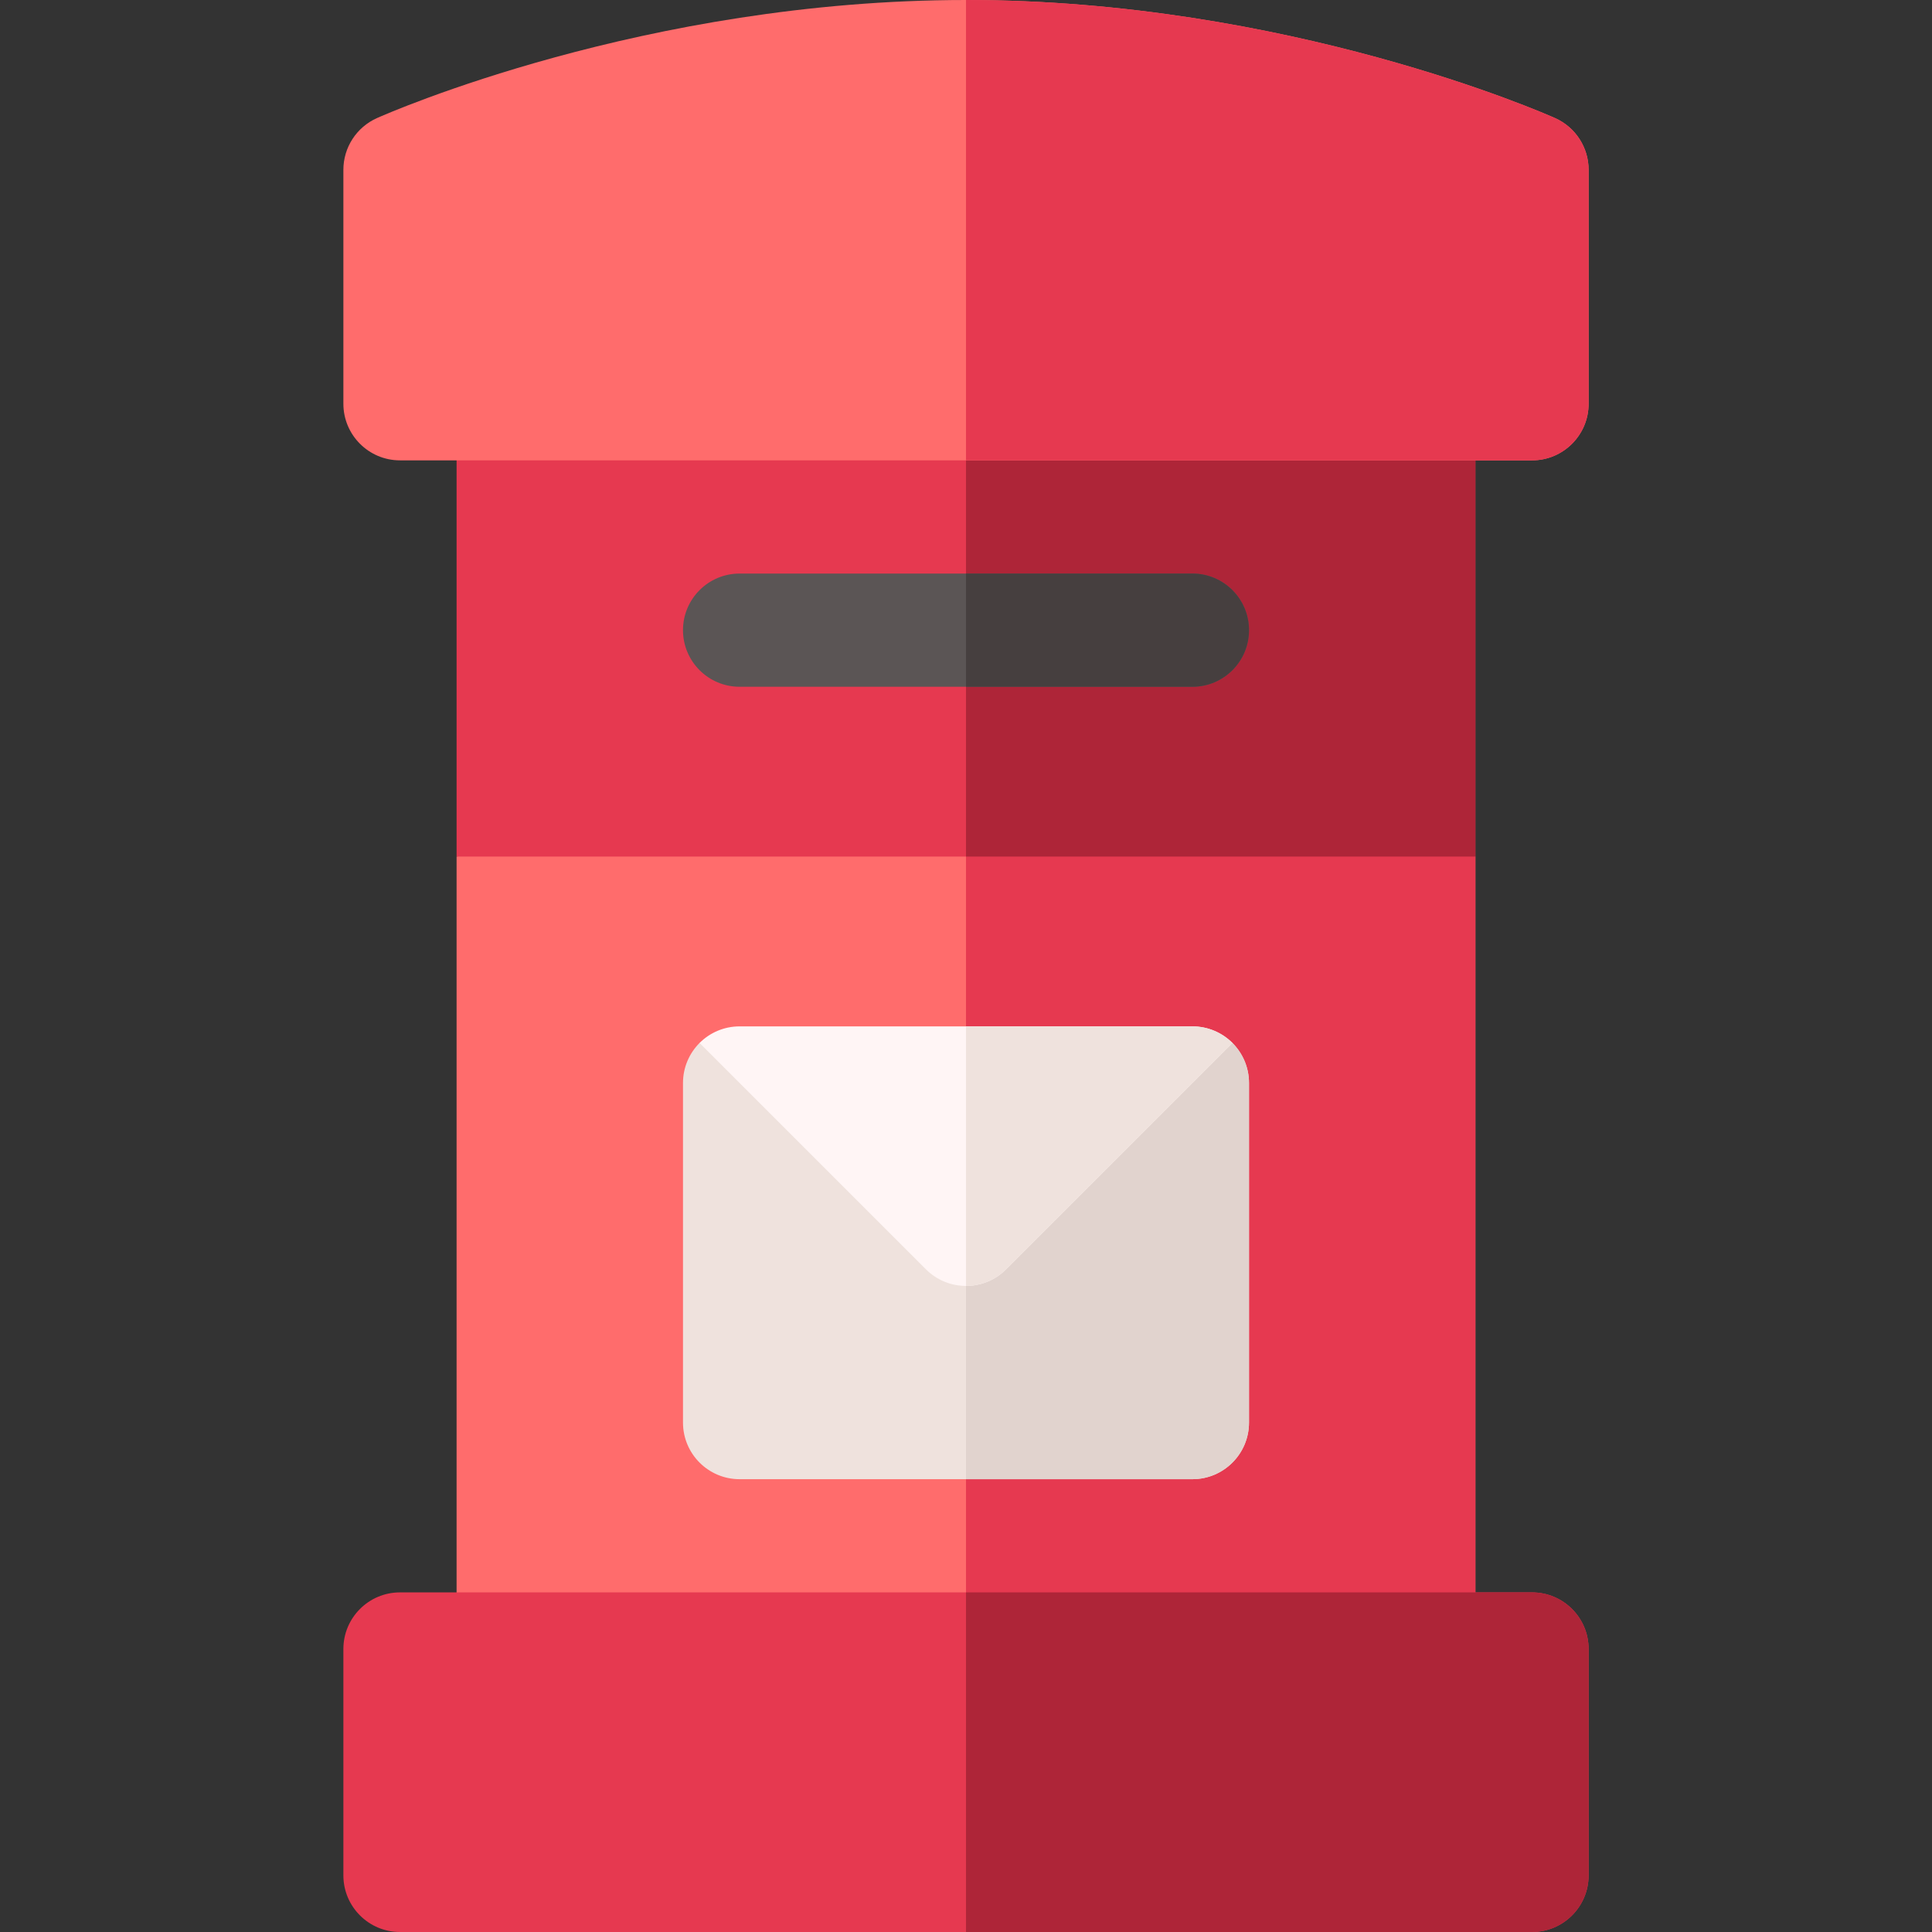 <svg id="Capa_1" enable-background="new 0 0 512 512" height="512" viewBox="0 0 512 512" width="512" xmlns="http://www.w3.org/2000/svg"><rect x="0" y="0" width="512" height="512" fill="#333333" stroke="none"/><g><path d="m391 227v210c0 8.28-6.72 15-15 15h-240c-8.28 0-15-6.72-15-15v-210l135-28z" fill="#ff6c6c"/><path d="m391 227v210c0 8.28-6.72 15-15 15h-120v-253z" fill="#e63950"/><path d="m391 107v120h-270v-120c0-8.28 6.72-15 15-15h240c8.28 0 15 6.72 15 15z" fill="#e63950"/><path d="m391 107v120h-135v-135h120c8.28 0 15 6.72 15 15z" fill="#ae2538"/><g><path d="m412.12 31.3c-2.86-1.27-71.06-31.3-156.12-31.3s-153.26 30.03-156.12 31.3c-5.4 2.42-8.88 7.78-8.88 13.7v62c0 8.28 6.72 15 15 15h300c8.28 0 15-6.72 15-15v-62c0-5.92-3.48-11.28-8.88-13.7z" fill="#ff6c6c"/></g><path d="m421 45v62c0 8.28-6.72 15-15 15h-150v-122c85.06 0 153.26 30.03 156.12 31.3 5.4 2.42 8.88 7.78 8.88 13.7z" fill="#e63950"/><g><path d="m406 422h-300c-8.28 0-15 6.72-15 15v60c0 8.28 6.72 15 15 15h300c8.28 0 15-6.72 15-15v-60c0-8.28-6.72-15-15-15z" fill="#e63950"/></g><path d="m421 437v60c0 8.28-6.72 15-15 15h-150v-90h150c8.28 0 15 6.72 15 15z" fill="#ae2538"/><g><path d="m331 287v90c0 8.28-6.72 15-15 15h-120c-8.28 0-15-6.72-15-15v-90c0-4.14 1.68-7.89 4.39-10.61h141.22c2.71 2.72 4.39 6.47 4.39 10.61z" fill="#efe2dd"/><path d="m331 287v90c0 8.28-6.72 15-15 15h-60v-115.61h70.61c2.71 2.72 4.39 6.47 4.39 10.61z" fill="#e1d3ce"/><path d="m326.61 276.39-60 60c-2.93 2.93-6.77 4.39-10.61 4.39s-7.68-1.46-10.61-4.39l-60-60c2.72-2.71 6.47-4.39 10.61-4.39h120c4.14 0 7.89 1.68 10.61 4.39z" fill="#fff5f5"/><path d="m326.61 276.39-60 60c-2.93 2.93-6.77 4.39-10.61 4.39v-68.78h60c4.14 0 7.89 1.68 10.61 4.39z" fill="#efe2dd"/></g><g><path d="m331 167c0 8.28-6.72 15-15 15h-120c-8.28 0-15-6.72-15-15s6.72-15 15-15h120c8.28 0 15 6.72 15 15z" fill="#5b5555"/></g><path d="m331 167c0 8.28-6.72 15-15 15h-60v-30h60c8.28 0 15 6.72 15 15z" fill="#463f3f"/></g></svg>
